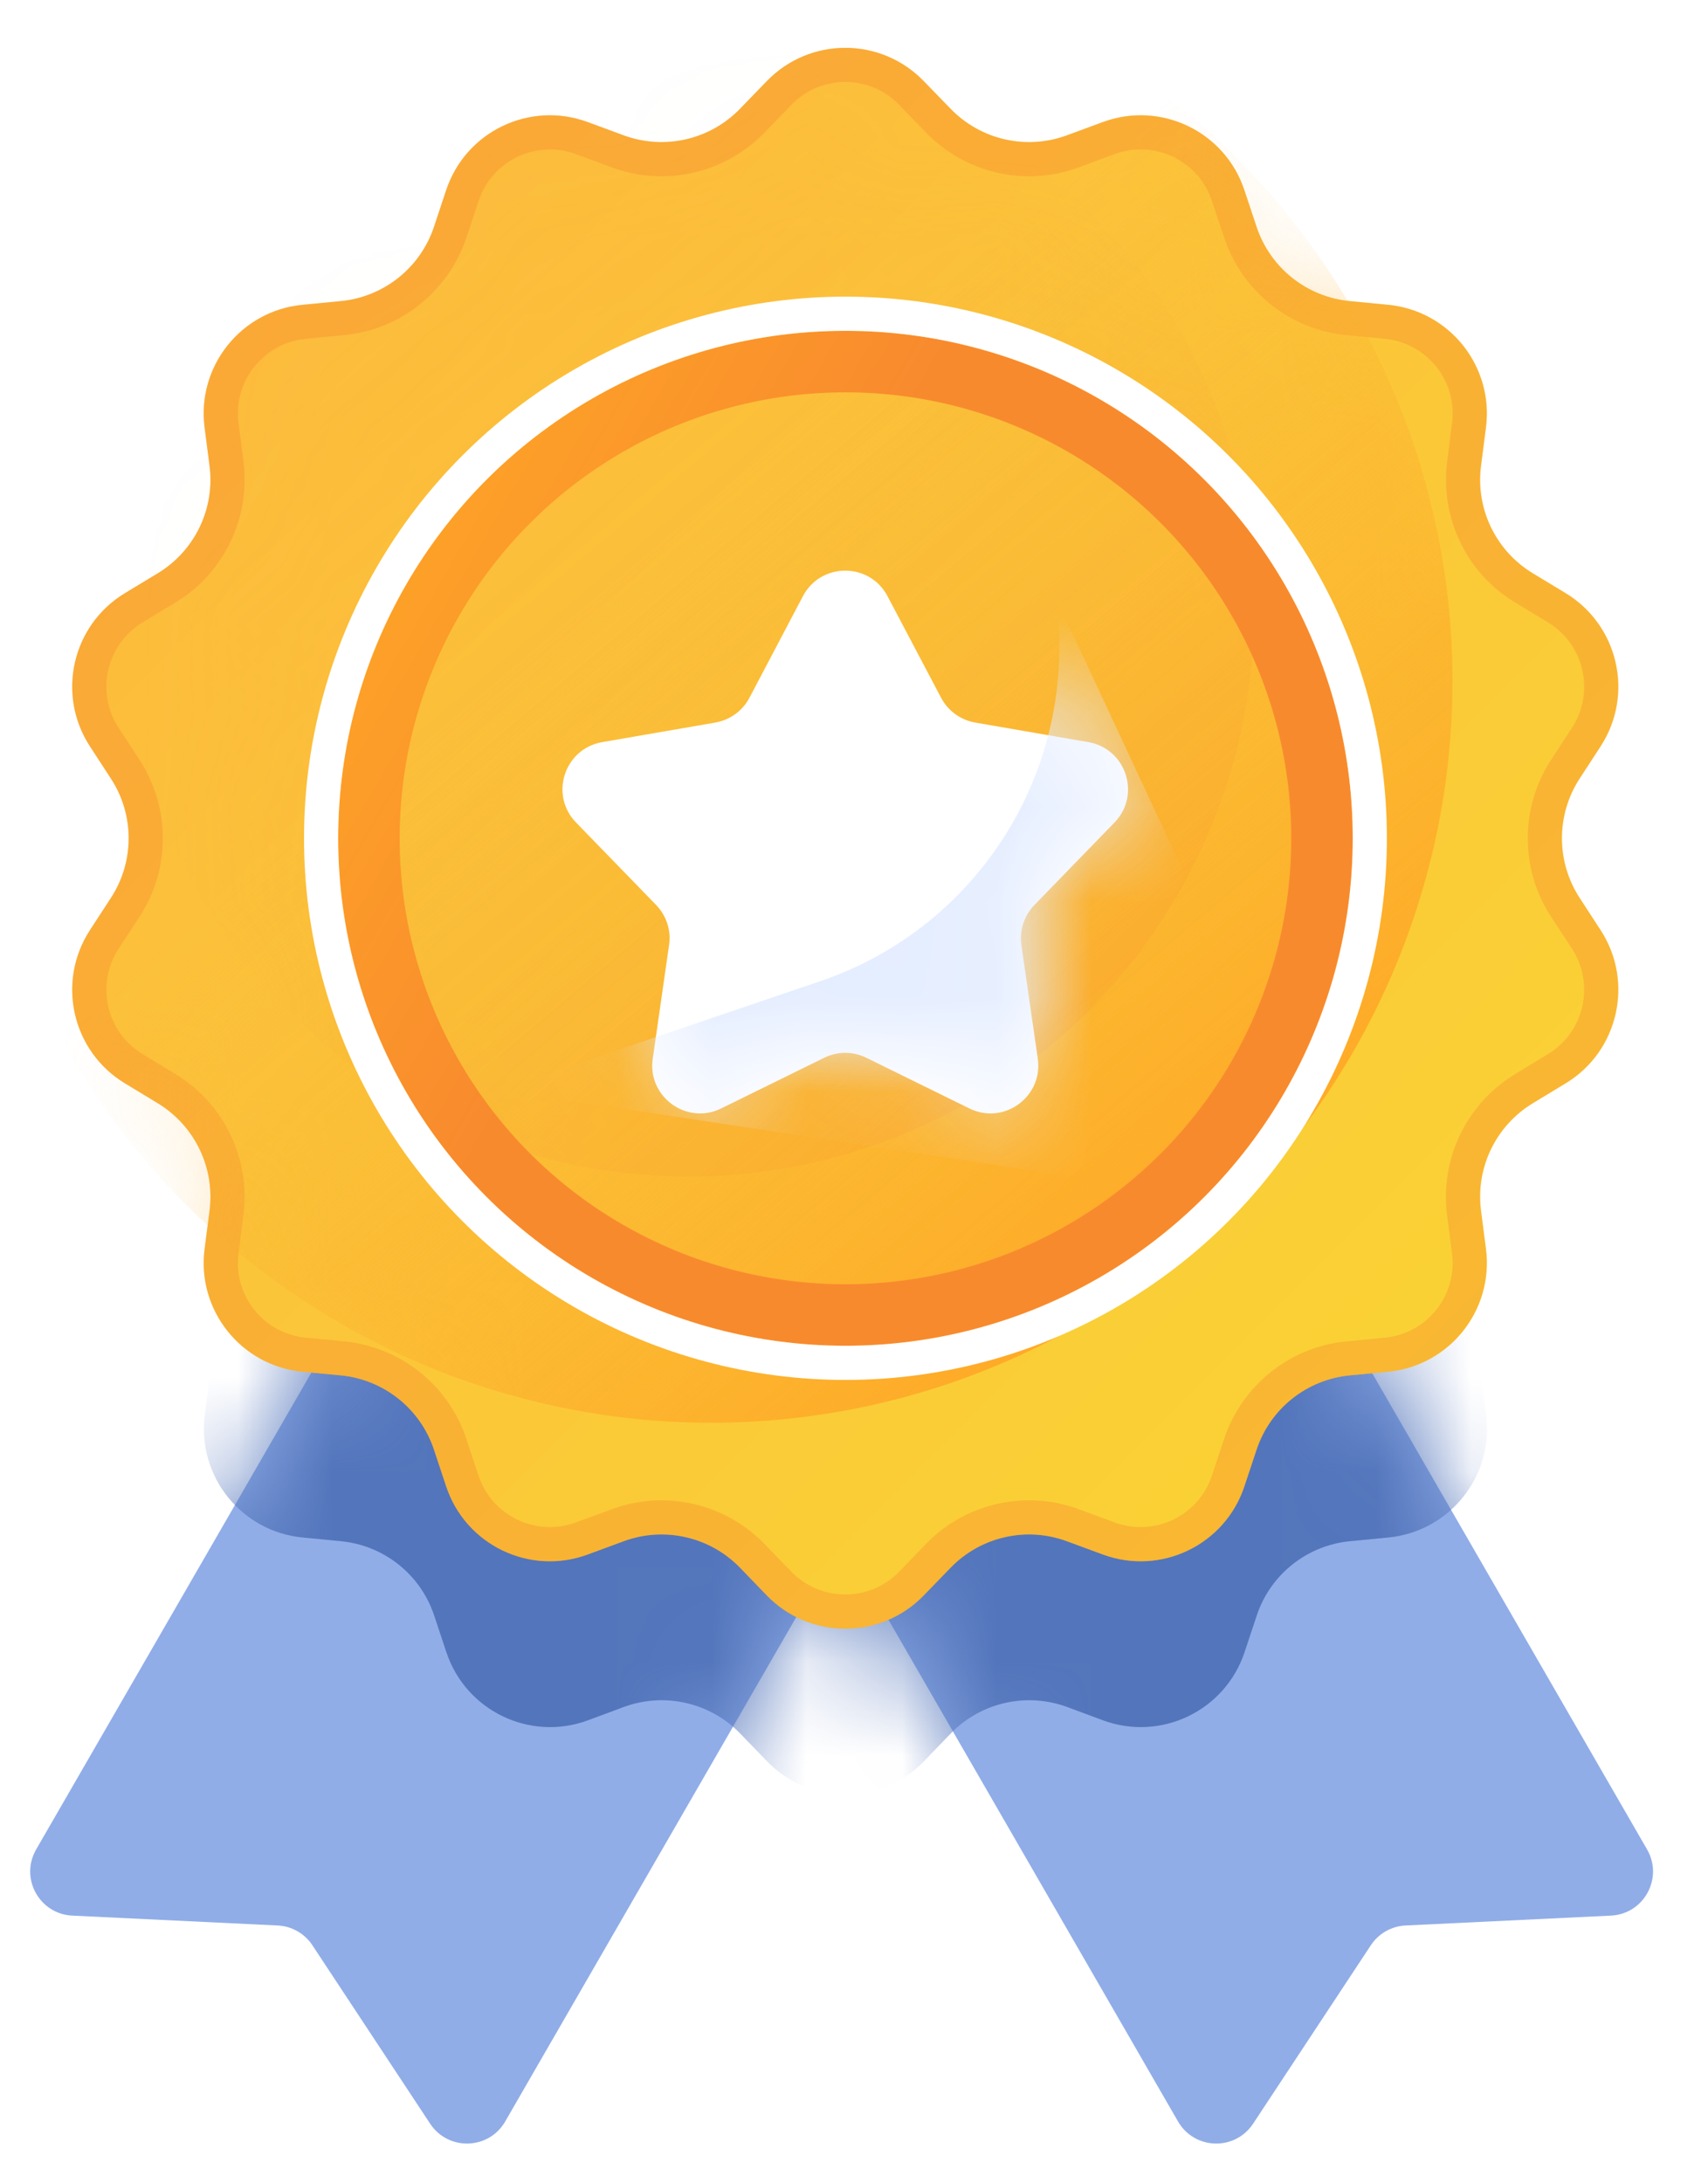 <svg width="18" height="23" viewBox="0 0 18 23" fill="none" xmlns="http://www.w3.org/2000/svg">
<path d="M7.016 7.992C7.144 7.769 7.428 7.693 7.651 7.821L11.793 10.213C12.016 10.342 12.092 10.626 11.963 10.848L5.324 22.349C5.151 22.648 4.724 22.661 4.533 22.372L3.292 20.492C3.21 20.368 3.074 20.291 2.926 20.284L0.761 20.18C0.414 20.163 0.207 19.785 0.381 19.483L7.016 7.992Z" fill="#90ADE8"/>
<path d="M10.723 7.992C10.595 7.769 10.31 7.693 10.088 7.821L5.945 10.213C5.723 10.342 5.647 10.626 5.775 10.848L12.415 22.349C12.588 22.648 13.015 22.661 13.206 22.372L14.447 20.492C14.529 20.368 14.665 20.291 14.813 20.284L16.977 20.18C17.325 20.163 17.532 19.785 17.358 19.483L10.723 7.992Z" fill="#90ADE8"/>
<mask id="mask0_1346_3455" style="mask-type:alpha" maskUnits="userSpaceOnUse" x="0" y="7" width="18" height="16">
<path d="M7.016 7.992C7.144 7.769 7.428 7.693 7.651 7.821L11.793 10.213C12.016 10.342 12.092 10.626 11.963 10.848L5.324 22.349C5.151 22.648 4.724 22.661 4.533 22.372L3.292 20.492C3.21 20.368 3.074 20.291 2.926 20.284L0.761 20.18C0.414 20.163 0.207 19.785 0.381 19.483L7.016 7.992Z" fill="#F7F9FF"/>
<path d="M10.723 7.992C10.595 7.769 10.31 7.693 10.088 7.821L5.945 10.213C5.723 10.342 5.647 10.626 5.775 10.848L12.415 22.349C12.588 22.648 13.015 22.661 13.206 22.372L14.447 20.492C14.529 20.368 14.665 20.291 14.813 20.284L16.977 20.18C17.325 20.163 17.532 19.785 17.358 19.483L10.723 7.992Z" fill="#F7F9FF"/>
</mask>
<g mask="url(#mask0_1346_3455)">
<path d="M8.083 2.601C8.535 2.134 9.285 2.134 9.737 2.601L10.019 2.893C10.336 3.22 10.817 3.33 11.245 3.172L11.625 3.032C12.236 2.807 12.911 3.133 13.116 3.75L13.244 4.135C13.387 4.568 13.773 4.875 14.226 4.919L14.63 4.958C15.278 5.02 15.745 5.606 15.662 6.251L15.61 6.654C15.551 7.106 15.765 7.55 16.155 7.786L16.502 7.996C17.058 8.333 17.225 9.064 16.87 9.609L16.649 9.949C16.4 10.331 16.4 10.824 16.649 11.206L16.87 11.546C17.225 12.091 17.058 12.822 16.502 13.159L16.155 13.369C15.765 13.605 15.551 14.049 15.61 14.501L15.662 14.904C15.745 15.549 15.278 16.135 14.63 16.197L14.226 16.236C13.773 16.28 13.387 16.587 13.244 17.02L13.116 17.405C12.911 18.022 12.236 18.348 11.625 18.123L11.245 17.982C10.817 17.825 10.336 17.934 10.019 18.262L9.737 18.554C9.285 19.021 8.535 19.021 8.083 18.554L7.801 18.262C7.483 17.934 7.003 17.825 6.575 17.982L6.195 18.123C5.584 18.348 4.909 18.022 4.704 17.405L4.576 17.02C4.433 16.587 4.047 16.28 3.594 16.236L3.19 16.197C2.542 16.135 2.075 15.549 2.158 14.904L2.21 14.501C2.269 14.049 2.055 13.605 1.665 13.369L1.318 13.159C0.761 12.822 0.595 12.091 0.95 11.546L1.171 11.206C1.42 10.824 1.42 10.331 1.171 9.949L0.95 9.609C0.595 9.064 0.761 8.333 1.318 7.996L1.665 7.786C2.055 7.55 2.269 7.106 2.21 6.654L2.158 6.251C2.075 5.606 2.542 5.02 3.19 4.958L3.594 4.919C4.047 4.875 4.433 4.568 4.576 4.135L4.704 3.75C4.909 3.133 5.584 2.807 6.195 3.032L6.575 3.172C7.003 3.33 7.483 3.22 7.801 2.893L8.083 2.601Z" fill="#5375BB"/>
</g>
<path d="M8.081 0.855C8.533 0.387 9.283 0.387 9.735 0.855L10.018 1.146C10.335 1.474 10.815 1.583 11.243 1.426L11.623 1.286C12.234 1.061 12.909 1.386 13.114 2.003L13.242 2.388C13.385 2.821 13.771 3.128 14.224 3.172L14.628 3.211C15.276 3.273 15.743 3.859 15.66 4.504L15.608 4.907C15.549 5.359 15.763 5.803 16.153 6.039L16.5 6.249C17.056 6.586 17.223 7.317 16.868 7.862L16.647 8.202C16.398 8.584 16.398 9.077 16.647 9.459L16.868 9.799C17.223 10.344 17.056 11.075 16.5 11.412L16.153 11.622C15.763 11.859 15.549 12.303 15.608 12.755L15.66 13.157C15.743 13.802 15.276 14.388 14.628 14.451L14.224 14.489C13.771 14.533 13.385 14.84 13.242 15.273L13.114 15.658C12.909 16.276 12.234 16.601 11.623 16.376L11.243 16.236C10.815 16.078 10.335 16.188 10.018 16.515L9.735 16.807C9.283 17.274 8.533 17.274 8.081 16.807L7.799 16.515C7.482 16.188 7.001 16.078 6.573 16.236L6.193 16.376C5.582 16.601 4.907 16.276 4.702 15.658L4.574 15.273C4.431 14.84 4.045 14.533 3.592 14.489L3.188 14.451C2.54 14.388 2.073 13.802 2.156 13.157L2.208 12.755C2.267 12.303 2.053 11.859 1.663 11.622L1.316 11.412C0.759 11.075 0.593 10.344 0.948 9.799L1.169 9.459C1.418 9.077 1.418 8.584 1.169 8.202L0.948 7.862C0.593 7.317 0.759 6.586 1.316 6.249L1.663 6.039C2.053 5.803 2.267 5.359 2.208 4.907L2.156 4.504C2.073 3.859 2.54 3.273 3.188 3.211L3.592 3.172C4.045 3.128 4.431 2.821 4.574 2.388L4.702 2.003C4.907 1.386 5.582 1.061 6.193 1.286L6.573 1.426C7.001 1.583 7.482 1.474 7.799 1.146L8.081 0.855Z" fill="url(#paint0_linear_1346_3455)"/>
<path d="M8.21 0.98C8.592 0.585 9.224 0.585 9.606 0.98L9.888 1.271C10.255 1.65 10.81 1.777 11.305 1.595L11.685 1.454C12.201 1.265 12.771 1.539 12.943 2.06L13.071 2.445C13.237 2.945 13.682 3.301 14.207 3.351L14.611 3.39C15.157 3.443 15.552 3.937 15.481 4.481L15.429 4.884C15.362 5.407 15.609 5.92 16.06 6.193L16.407 6.403C16.876 6.688 17.017 7.304 16.718 7.764L16.496 8.104C16.209 8.546 16.209 9.116 16.496 9.557L16.718 9.897C17.017 10.357 16.876 10.974 16.407 11.258L16.06 11.469C15.609 11.742 15.362 12.255 15.429 12.778L15.481 13.18C15.552 13.724 15.157 14.219 14.611 14.271L14.207 14.31C13.682 14.361 13.237 14.716 13.071 15.216L12.943 15.601C12.771 16.122 12.201 16.397 11.685 16.207L11.305 16.067C10.81 15.885 10.255 16.012 9.888 16.39L9.606 16.682C9.224 17.076 8.592 17.076 8.21 16.682L7.928 16.39C7.561 16.012 7.006 15.885 6.511 16.067L6.13 16.207C5.615 16.397 5.045 16.122 4.873 15.601L4.745 15.216C4.579 14.716 4.133 14.361 3.609 14.31L3.205 14.271C2.659 14.219 2.264 13.724 2.335 13.18L2.387 12.778C2.454 12.255 2.207 11.742 1.756 11.469L1.409 11.258C0.94 10.974 0.799 10.357 1.098 9.897L1.32 9.557C1.608 9.116 1.608 8.546 1.32 8.104L1.098 7.764C0.799 7.304 0.94 6.688 1.409 6.403L1.756 6.193C2.207 5.92 2.454 5.407 2.387 4.884L2.335 4.481C2.264 3.937 2.659 3.443 3.205 3.39L3.609 3.351C4.133 3.301 4.579 2.945 4.745 2.445L4.873 2.06C5.045 1.539 5.615 1.265 6.13 1.454L6.511 1.595C7.006 1.777 7.561 1.65 7.928 1.271L8.21 0.98Z" stroke="#F88A2E" stroke-opacity="0.36" stroke-width="0.36"/>
<mask id="mask1_1346_3455" style="mask-type:alpha" maskUnits="userSpaceOnUse" x="0" y="0" width="18" height="18">
<path d="M8.08 0.855C8.533 0.387 9.282 0.387 9.735 0.855L10.017 1.146C10.334 1.474 10.814 1.583 11.242 1.426L11.623 1.286C12.233 1.061 12.909 1.386 13.114 2.003L13.241 2.388C13.385 2.821 13.77 3.128 14.224 3.172L14.628 3.211C15.275 3.273 15.743 3.859 15.659 4.504L15.607 4.907C15.549 5.359 15.763 5.803 16.153 6.039L16.5 6.249C17.056 6.586 17.223 7.317 16.868 7.862L16.646 8.202C16.398 8.584 16.398 9.077 16.646 9.459L16.868 9.799C17.223 10.344 17.056 11.075 16.5 11.412L16.153 11.622C15.763 11.859 15.549 12.303 15.607 12.755L15.659 13.157C15.743 13.802 15.275 14.388 14.628 14.451L14.224 14.489C13.77 14.533 13.385 14.84 13.241 15.273L13.114 15.658C12.909 16.276 12.233 16.601 11.623 16.376L11.242 16.236C10.814 16.078 10.334 16.188 10.017 16.515L9.735 16.807C9.282 17.274 8.533 17.274 8.08 16.807L7.798 16.515C7.481 16.188 7.001 16.078 6.573 16.236L6.192 16.376C5.582 16.601 4.906 16.276 4.701 15.658L4.574 15.273C4.43 14.84 4.045 14.533 3.591 14.489L3.187 14.451C2.54 14.388 2.072 13.802 2.156 13.157L2.208 12.755C2.266 12.303 2.052 11.859 1.662 11.622L1.315 11.412C0.759 11.075 0.592 10.344 0.947 9.799L1.169 9.459C1.417 9.077 1.417 8.584 1.169 8.202L0.947 7.862C0.592 7.317 0.759 6.586 1.315 6.249L1.662 6.039C2.052 5.803 2.266 5.359 2.208 4.907L2.156 4.504C2.072 3.859 2.54 3.273 3.187 3.211L3.591 3.172C4.045 3.128 4.43 2.821 4.574 2.388L4.701 2.003C4.906 1.386 5.582 1.061 6.192 1.286L6.573 1.426C7.001 1.583 7.481 1.474 7.798 1.146L8.08 0.855Z" fill="#CFC69C"/>
</mask>
<g mask="url(#mask1_1346_3455)">
<circle cx="7.494" cy="7.175" r="7.813" fill="url(#paint1_linear_1346_3455)"/>
</g>
<g opacity="0.5">
<mask id="mask2_1346_3455" style="mask-type:alpha" maskUnits="userSpaceOnUse" x="2" y="1" width="13" height="14">
<path d="M7.8 1.704C8.092 1.403 8.574 1.403 8.866 1.704L9.081 1.927C9.361 2.216 9.784 2.313 10.162 2.174L10.452 2.067C10.845 1.922 11.28 2.131 11.412 2.529L11.509 2.823C11.636 3.204 11.976 3.475 12.376 3.514L12.684 3.543C13.101 3.584 13.402 3.961 13.349 4.376L13.309 4.683C13.257 5.082 13.446 5.474 13.79 5.682L14.055 5.843C14.413 6.06 14.52 6.53 14.292 6.881L14.123 7.141C13.903 7.478 13.903 7.912 14.123 8.249L14.292 8.509C14.52 8.86 14.413 9.33 14.055 9.547L13.79 9.708C13.446 9.916 13.257 10.308 13.309 10.707L13.349 11.014C13.402 11.429 13.101 11.806 12.684 11.846L12.376 11.876C11.976 11.915 11.636 12.186 11.509 12.567L11.412 12.861C11.28 13.259 10.845 13.468 10.452 13.323L10.162 13.216C9.784 13.077 9.361 13.174 9.081 13.463L8.866 13.685C8.574 13.986 8.092 13.986 7.8 13.685L7.585 13.463C7.305 13.174 6.881 13.077 6.504 13.216L6.214 13.323C5.821 13.468 5.386 13.259 5.254 12.861L5.156 12.567C5.03 12.186 4.69 11.915 4.29 11.876L3.981 11.846C3.564 11.806 3.264 11.429 3.317 11.014L3.357 10.707C3.408 10.308 3.22 9.916 2.876 9.708L2.611 9.547C2.253 9.33 2.145 8.86 2.374 8.509L2.543 8.249C2.762 7.912 2.762 7.478 2.543 7.141L2.374 6.881C2.145 6.53 2.253 6.06 2.611 5.843L2.876 5.682C3.22 5.474 3.408 5.082 3.357 4.683L3.317 4.376C3.264 3.961 3.564 3.584 3.981 3.543L4.29 3.514C4.69 3.475 5.03 3.204 5.156 2.823L5.254 2.529C5.386 2.131 5.821 1.922 6.214 2.067L6.504 2.174C6.881 2.313 7.305 2.216 7.585 1.927L7.8 1.704Z" fill="#CFC69C" stroke="#FFBB42" stroke-width="0.275"/>
</mask>
<g mask="url(#mask2_1346_3455)">
<g style="mix-blend-mode:screen">
<circle cx="7.254" cy="6.432" r="5.962" fill="url(#paint2_linear_1346_3455)"/>
</g>
</g>
</g>
<g filter="url(#filter0_d_1346_3455)">
<path d="M8.462 5.992C8.651 5.634 9.164 5.634 9.353 5.992L9.918 7.063C9.991 7.201 10.124 7.297 10.278 7.324L11.47 7.53C11.869 7.599 12.027 8.087 11.745 8.377L10.902 9.245C10.793 9.357 10.742 9.513 10.764 9.668L10.937 10.865C10.994 11.266 10.579 11.568 10.216 11.389L9.13 10.855C8.99 10.786 8.826 10.786 8.686 10.855L7.6 11.389C7.237 11.568 6.821 11.266 6.879 10.865L7.051 9.668C7.074 9.513 7.023 9.357 6.914 9.245L6.071 8.377C5.788 8.087 5.947 7.599 6.346 7.53L7.538 7.324C7.692 7.297 7.825 7.201 7.898 7.063L8.462 5.992Z" fill="white"/>
</g>
<mask id="mask3_1346_3455" style="mask-type:alpha" maskUnits="userSpaceOnUse" x="5" y="5" width="7" height="7">
<path d="M8.462 5.992C8.651 5.634 9.164 5.634 9.353 5.992L9.918 7.063C9.991 7.201 10.124 7.297 10.278 7.324L11.47 7.53C11.869 7.599 12.027 8.087 11.745 8.377L10.902 9.245C10.793 9.357 10.742 9.513 10.764 9.668L10.937 10.865C10.994 11.266 10.579 11.568 10.216 11.389L9.13 10.855C8.99 10.786 8.826 10.786 8.686 10.855L7.6 11.389C7.237 11.568 6.821 11.266 6.879 10.865L7.051 9.668C7.074 9.513 7.023 9.357 6.914 9.245L6.071 8.377C5.788 8.087 5.947 7.599 6.346 7.53L7.538 7.324C7.692 7.297 7.825 7.201 7.898 7.063L8.462 5.992Z" fill="white"/>
</mask>
<g mask="url(#mask3_1346_3455)">
<path d="M5.265 11.484L8.645 10.336C10.336 9.762 11.379 8.065 11.126 6.297L12.789 9.861L11.562 12.434L5.265 11.484Z" fill="#E4EDFF"/>
</g>
<circle cx="8.91" cy="8.831" r="5.022" stroke="url(#paint3_linear_1346_3455)" stroke-width="0.648"/>
<circle cx="8.91" cy="8.831" r="5.526" stroke="white" stroke-width="0.36"/>
<defs>
<filter id="filter0_d_1346_3455" x="5.568" y="5.652" width="6.68" height="6.438" filterUnits="userSpaceOnUse" color-interpolation-filters="sRGB">
<feFlood flood-opacity="0" result="BackgroundImageFix"/>
<feColorMatrix in="SourceAlpha" type="matrix" values="0 0 0 0 0 0 0 0 0 0 0 0 0 0 0 0 0 0 127 0" result="hardAlpha"/>
<feOffset dy="0.288"/>
<feGaussianBlur stdDeviation="0.18"/>
<feComposite in2="hardAlpha" operator="out"/>
<feColorMatrix type="matrix" values="0 0 0 0 0.883 0 0 0 0 0.659 0 0 0 0 0.081 0 0 0 0.41 0"/>
<feBlend mode="normal" in2="BackgroundImageFix" result="effect1_dropShadow_1346_3455"/>
<feBlend mode="normal" in="SourceGraphic" in2="effect1_dropShadow_1346_3455" result="shape"/>
</filter>
<linearGradient id="paint0_linear_1346_3455" x1="1.859" y1="1.109" x2="16.828" y2="16.078" gradientUnits="userSpaceOnUse">
<stop stop-color="#FDB83D"/>
<stop offset="1" stop-color="#F9D534"/>
</linearGradient>
<linearGradient id="paint1_linear_1346_3455" x1="13.473" y1="12.836" x2="3.268" y2="0.797" gradientUnits="userSpaceOnUse">
<stop stop-color="#FFA726"/>
<stop offset="0.62" stop-color="#F9B434" stop-opacity="0"/>
</linearGradient>
<linearGradient id="paint2_linear_1346_3455" x1="11.816" y1="10.751" x2="4.03" y2="1.565" gradientUnits="userSpaceOnUse">
<stop stop-color="#F88A2E" stop-opacity="0.33"/>
<stop offset="1" stop-color="#F9B434" stop-opacity="0"/>
</linearGradient>
<linearGradient id="paint3_linear_1346_3455" x1="3.564" y1="5.194" x2="14.256" y2="11.449" gradientUnits="userSpaceOnUse">
<stop stop-color="#FFA726"/>
<stop offset="0.386" stop-color="#F88A2E"/>
</linearGradient>
</defs>
</svg>
